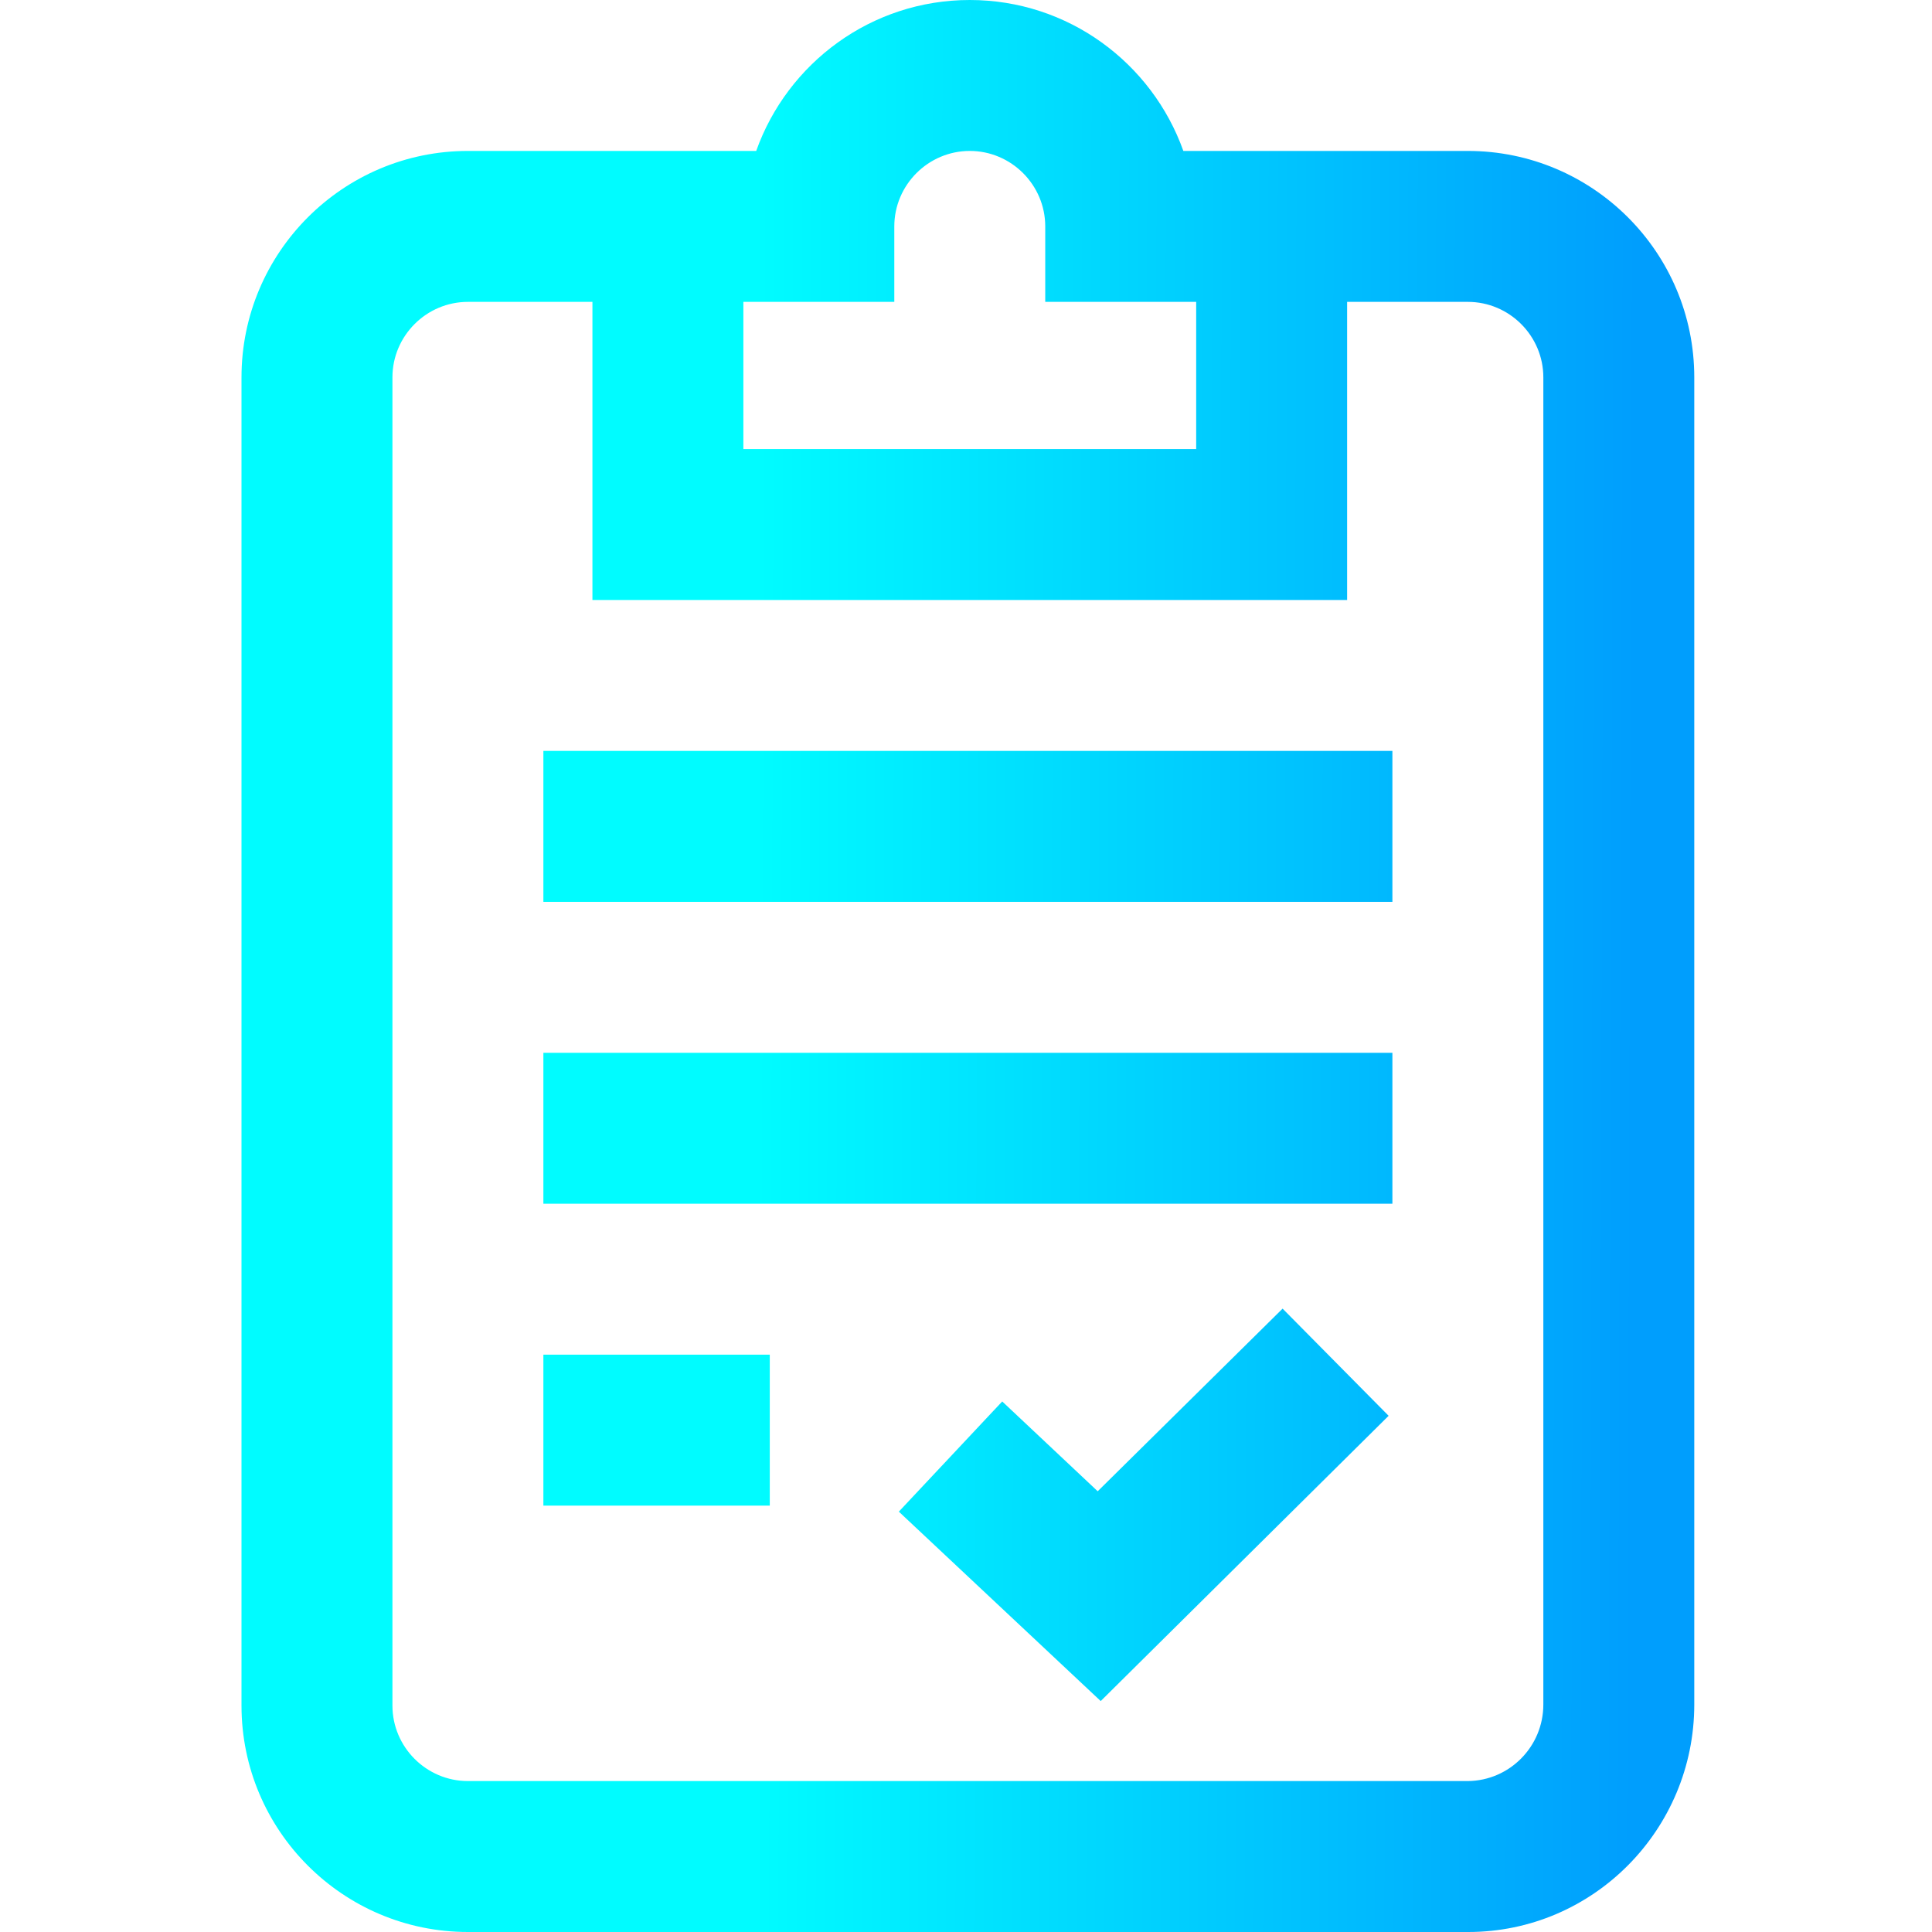 <?xml version="1.0" encoding="utf-8"?>
<!-- Generator: Adobe Illustrator 23.0.3, SVG Export Plug-In . SVG Version: 6.00 Build 0)  -->
<svg version="1.1" id="Слой_1" xmlns="http://www.w3.org/2000/svg" xmlns:xlink="http://www.w3.org/1999/xlink" x="0px" y="0px"
	 viewBox="0 0 512 512" style="enable-background:new 0 0 512 512;" xml:space="preserve">
<style type="text/css">
	.st0{fill:url(#SVGID_1_);}
</style>
<linearGradient id="SVGID_1_" gradientUnits="userSpaceOnUse" x1="72.887" y1="255.636" x2="437.498" y2="256.764">
	<stop  offset="0.351" style="stop-color:#00FCFF"/>
	<stop  offset="0.988" style="stop-color:#009EFD"/>
</linearGradient>
<path class="st0" d="M389,40h-75.4C305.3,16.7,283.1,0,257,0s-48.3,16.7-56.6,40H124c-33.1,0-60,26.9-60,60v352
	c0,33.1,26.9,60,60,60h265.1c33.1,0,59.9-27.1,59.9-60.3V100C449,66.9,422.1,40,389,40z M237,80V60c0-11,9-20,20-20s20,9,20,20v20
	h40v39H197V80H237z M409,451.7c0,11.2-9,20.2-20,20.3H124c-11,0-20-9-20-20V100c0-11,9-20,20-20h33v79h200V80h32c11,0,20,9,20,20
	V451.7z M144,199h225v40H144V199z M144,279h225v40H144V279z M144,359h60v40h-60V359z M339.9,346.8l28.1,28.4l-76.3,75.6l-53.5-50.2
	l27.4-29.2l25.3,23.8L339.9,346.8z"/>
</svg>
